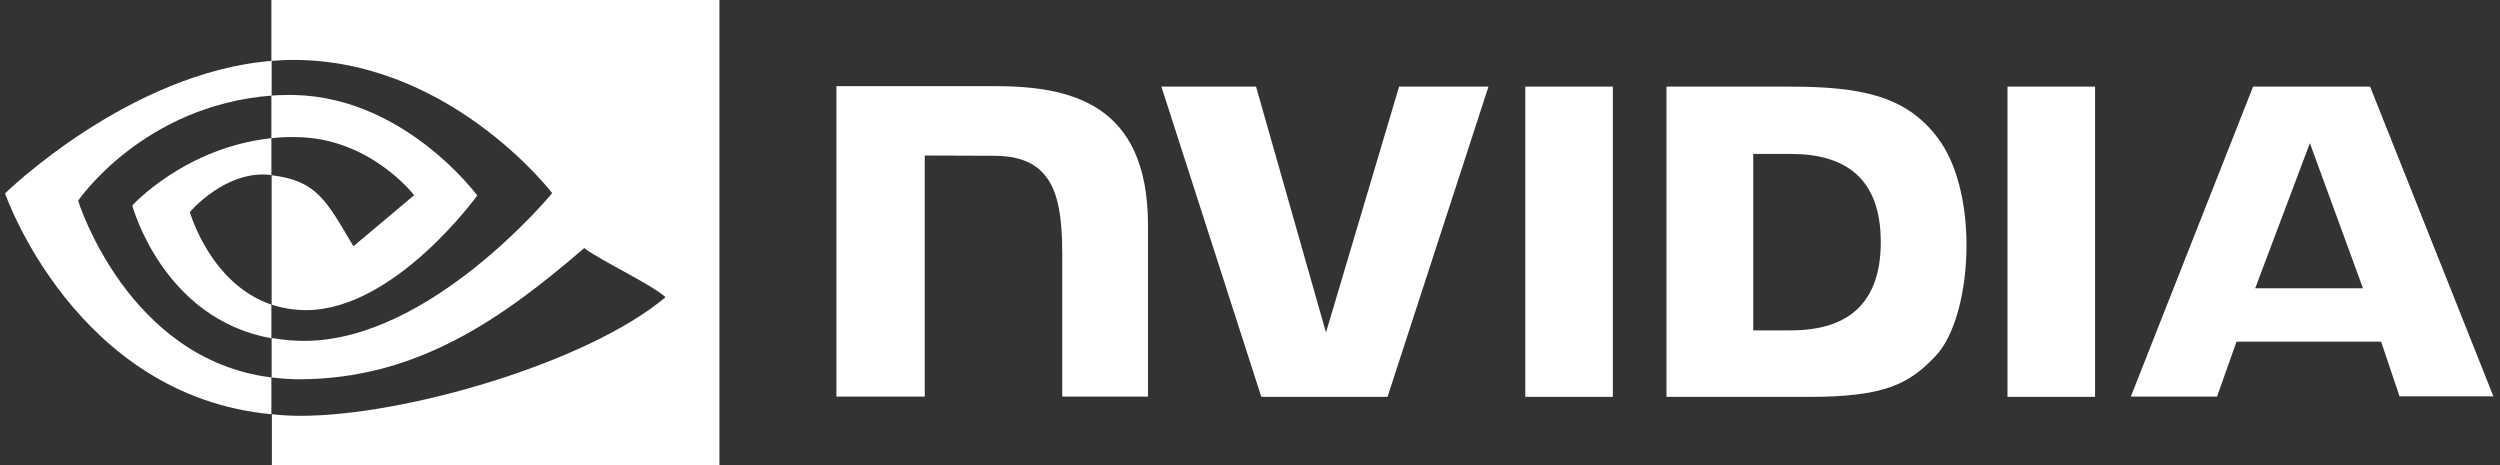 <svg width="129" height="24" viewBox="0 0 129 24" fill="none" xmlns="http://www.w3.org/2000/svg">
<rect x="0" y="0" width="129" height="24" fill="#333333" stroke="none"/>
<g clip-path="url(#clip0_2001_205)">
<path d="M78.705 4.47V20.48H83.223V4.47H78.705ZM43.159 4.443V20.466H47.718V8.025L51.272 8.038C52.439 8.038 53.253 8.323 53.809 8.92C54.528 9.68 54.813 10.915 54.813 13.153V20.466H59.236V11.62C59.236 5.298 55.207 4.443 51.272 4.443H43.159ZM85.991 4.47V20.48H93.317C97.224 20.48 98.5 19.828 99.87 18.377C100.847 17.359 101.471 15.107 101.471 12.651C101.471 10.399 100.942 8.391 100.006 7.143C98.35 4.904 95.936 4.47 92.327 4.47H85.991ZM90.468 7.943H92.408C95.23 7.943 97.048 9.205 97.048 12.489C97.048 15.772 95.23 17.047 92.408 17.047H90.468V7.943ZM72.193 4.47L68.421 17.156L64.812 4.47H59.928L65.084 20.48H71.596L76.806 4.47H72.193ZM103.587 20.48H108.105V4.47H103.587V20.48ZM116.259 4.47L109.95 20.466H114.4L115.404 17.63H122.866L123.816 20.452H128.66L122.297 4.47H116.259ZM119.19 7.387L121.93 14.876H116.368L119.19 7.387Z" fill="white"/>
<path d="M14.003 7.129V4.932C14.22 4.918 14.437 4.904 14.654 4.904C20.678 4.714 24.626 10.087 24.626 10.087C24.626 10.087 20.366 16.002 15.794 16.002C15.183 16.002 14.586 15.907 14.017 15.717V9.042C16.364 9.327 16.839 10.358 18.236 12.706L21.37 10.073C21.37 10.073 19.077 7.075 15.224 7.075C14.817 7.062 14.41 7.089 14.003 7.129ZM14.003 -0.143V3.141L14.654 3.1C23.025 2.815 28.493 9.965 28.493 9.965C28.493 9.965 22.225 17.59 15.699 17.59C15.129 17.59 14.573 17.535 14.017 17.441V19.476C14.478 19.53 14.953 19.571 15.414 19.571C21.492 19.571 25.888 16.464 30.148 12.8C30.854 13.37 33.743 14.741 34.34 15.338C30.297 18.729 20.868 21.456 15.523 21.456C15.007 21.456 14.519 21.429 14.03 21.375V24.238H37.122V-0.143H14.003ZM14.003 15.717V17.454C8.386 16.45 6.826 10.603 6.826 10.603C6.826 10.603 9.526 7.618 14.003 7.129V9.029H13.989C11.642 8.744 9.797 10.942 9.797 10.942C9.797 10.942 10.842 14.646 14.003 15.717ZM4.031 10.358C4.031 10.358 7.355 5.447 14.017 4.932V3.141C6.636 3.738 0.26 9.979 0.26 9.979C0.26 9.979 3.868 20.425 14.003 21.375V19.476C6.568 18.553 4.031 10.358 4.031 10.358Z" fill="white"/>
</g>
<defs>
<clipPath id="clip0_2001_205">
<rect width="128.4" height="24" fill="white" transform="translate(0.26)"/>
</clipPath>
</defs>
</svg>
